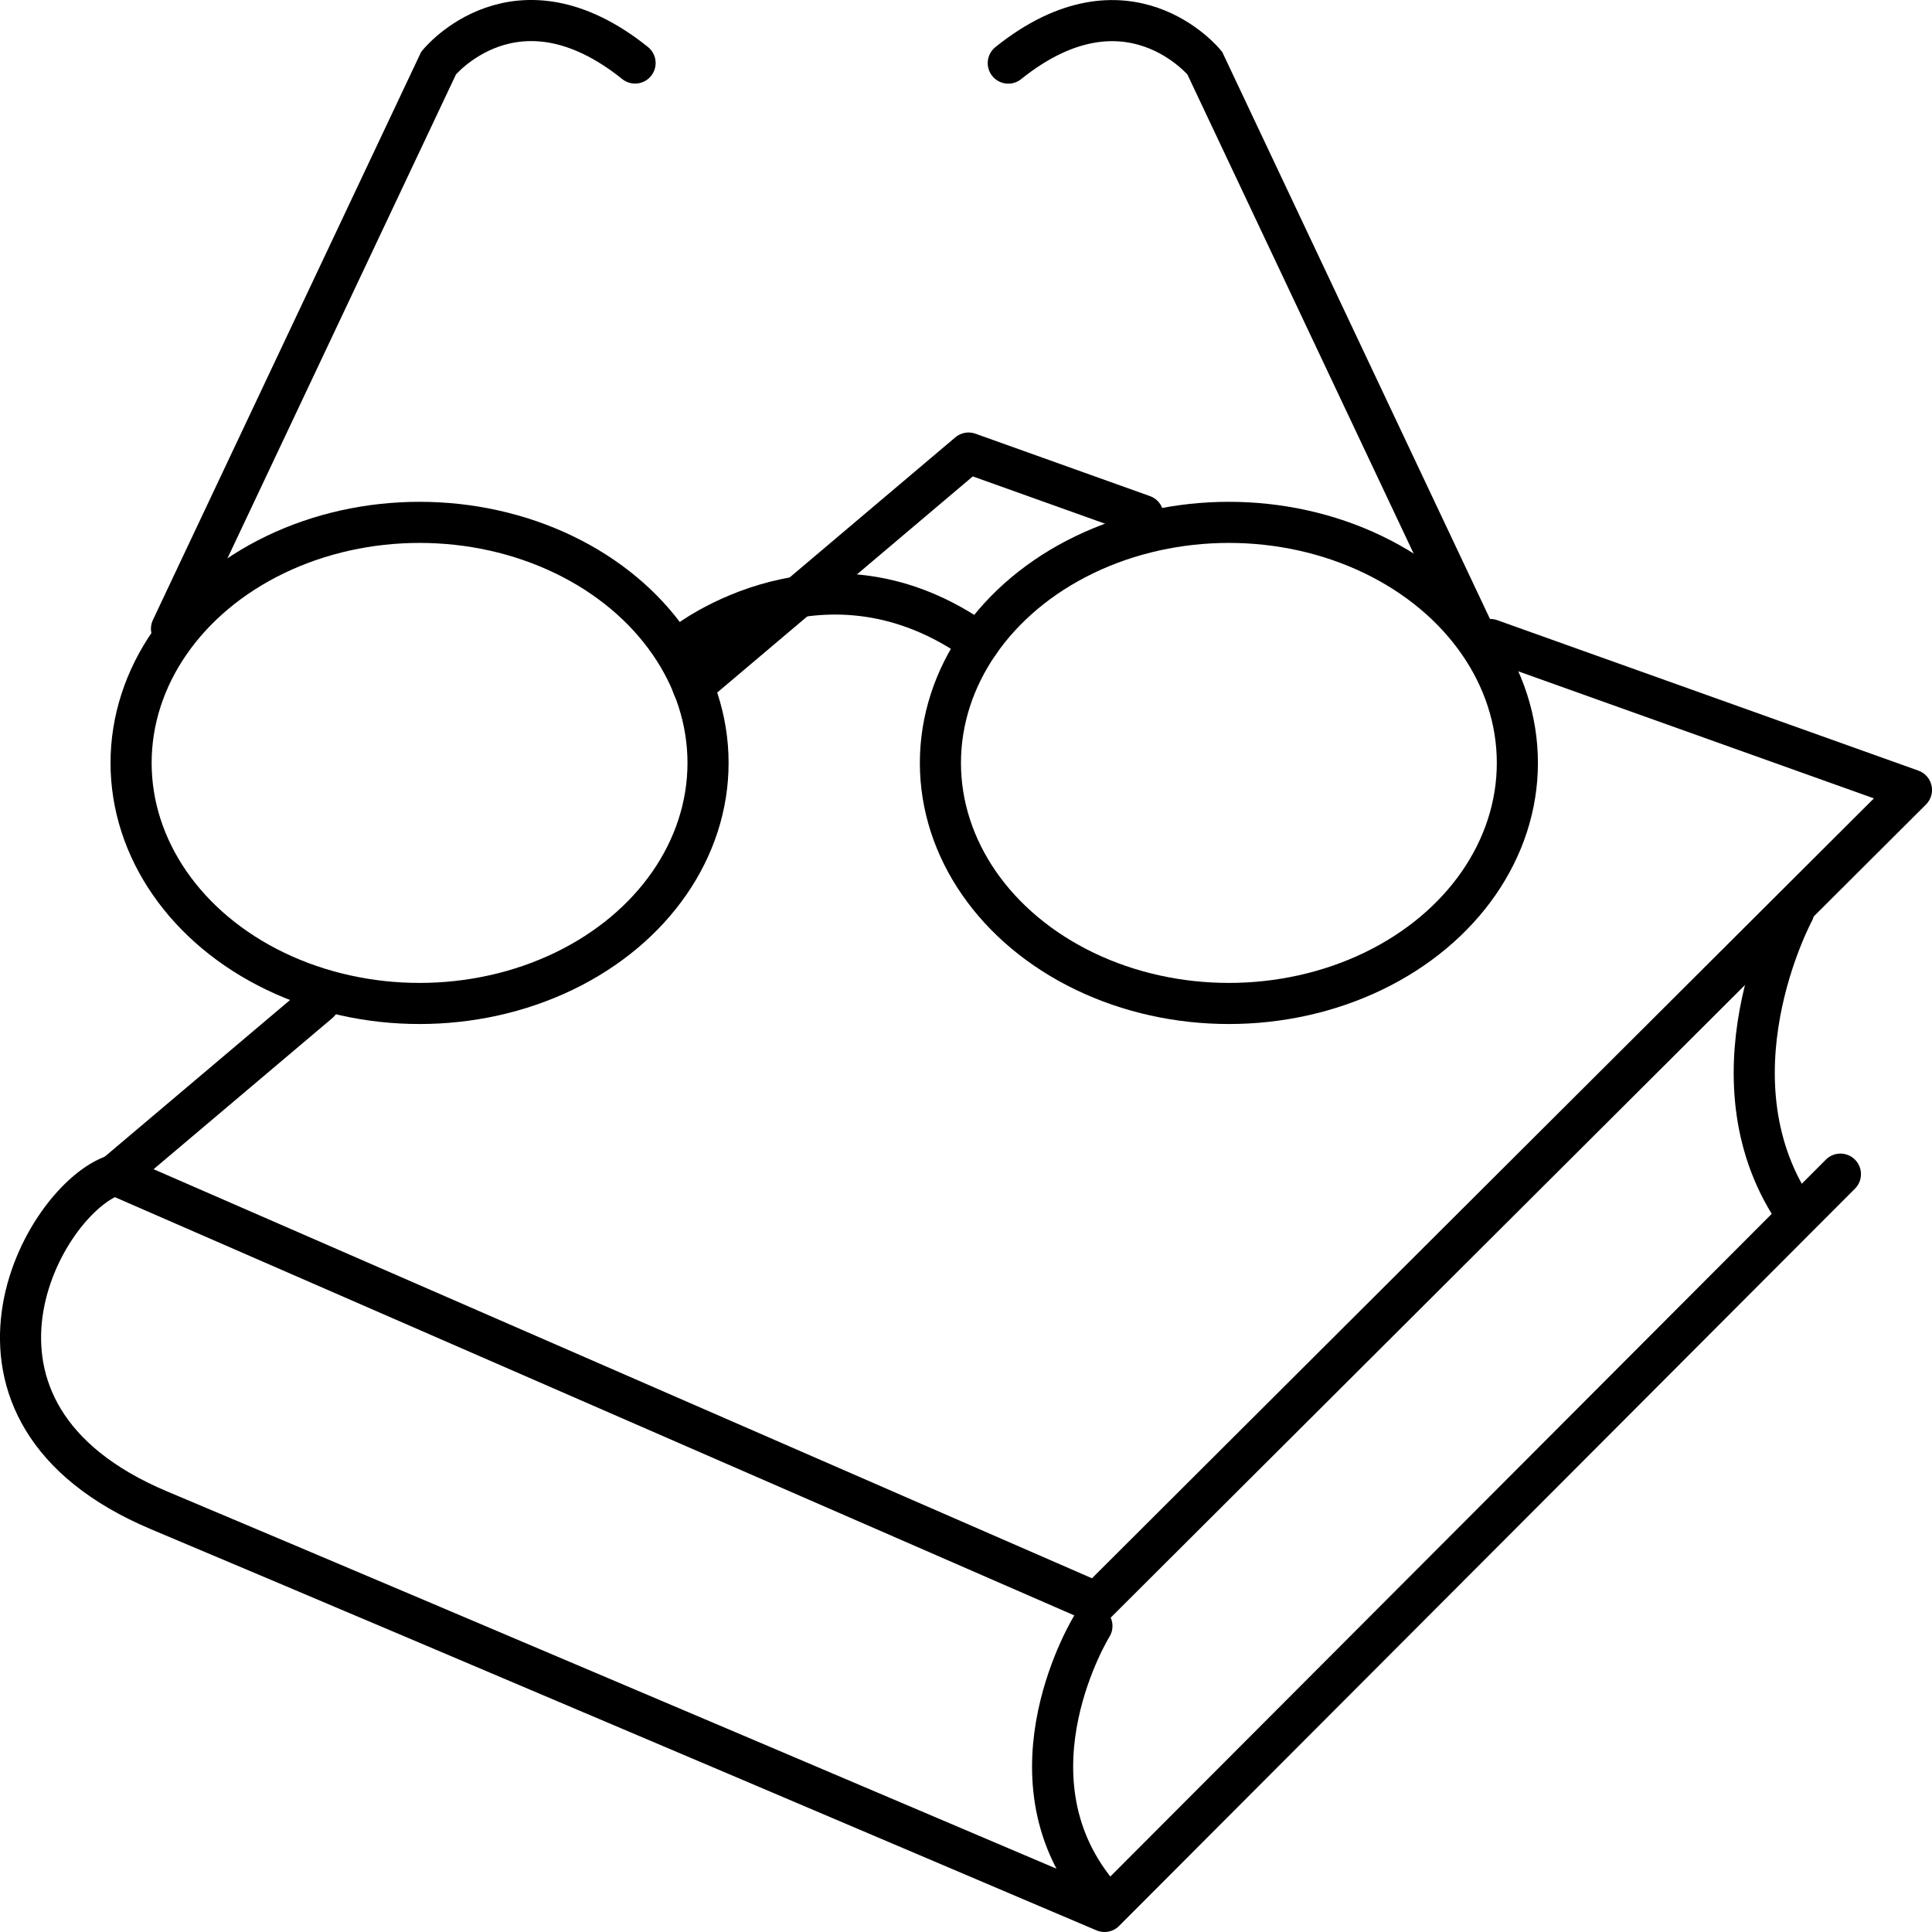 <svg xmlns="http://www.w3.org/2000/svg" xmlns:xlink="http://www.w3.org/1999/xlink" width="47.001" height="47" viewBox="0 0 47.001 47"><path fill="none" stroke="#000" stroke-linecap="round" stroke-linejoin="round" stroke-miterlimit="10" d="M16.855 16.695l6.708-5.673 4.245 1.518"/><defs><path id="a" d="M0 0h47v47H0z"/></defs><clipPath id="b"><use xlink:href="#a" overflow="visible"/></clipPath><path clip-path="url(#b)" fill="none" stroke="#000" stroke-linecap="round" stroke-linejoin="round" stroke-miterlimit="10" d="M36.256 15.558l10.245 3.66L26.677 38.99 2.8 28.581l4.963-4.196"/><path clip-path="url(#b)" fill="none" stroke="#000" stroke-linecap="round" stroke-linejoin="round" stroke-miterlimit="10" d="M2.8 28.581c-1.77.567-4.62 5.767 1.07 8.162 6.805 2.864 23 9.758 23 9.758l17.903-17.937M43.633 22.182s-2.224 4.124.111 7.414M26.564 39.557s-2.224 3.6.111 6.474"/><ellipse clip-path="url(#b)" fill="none" stroke="#000" stroke-linecap="round" stroke-miterlimit="10" cx="10.207" cy="18.56" rx="7.018" ry="5.852"/><ellipse clip-path="url(#b)" fill="none" stroke="#000" stroke-linecap="round" stroke-miterlimit="10" cx="29.896" cy="18.56" rx="7.018" ry="5.852"/><path clip-path="url(#b)" fill="none" stroke="#000" stroke-linecap="round" stroke-miterlimit="10" d="M16.687 15.639s3.411-2.673 7.129 0M4.172 15.295l6.499-13.762s1.88-2.325 4.779 0M35.807 15.295l-6.498-13.76s-1.881-2.325-4.78 0"/></svg>